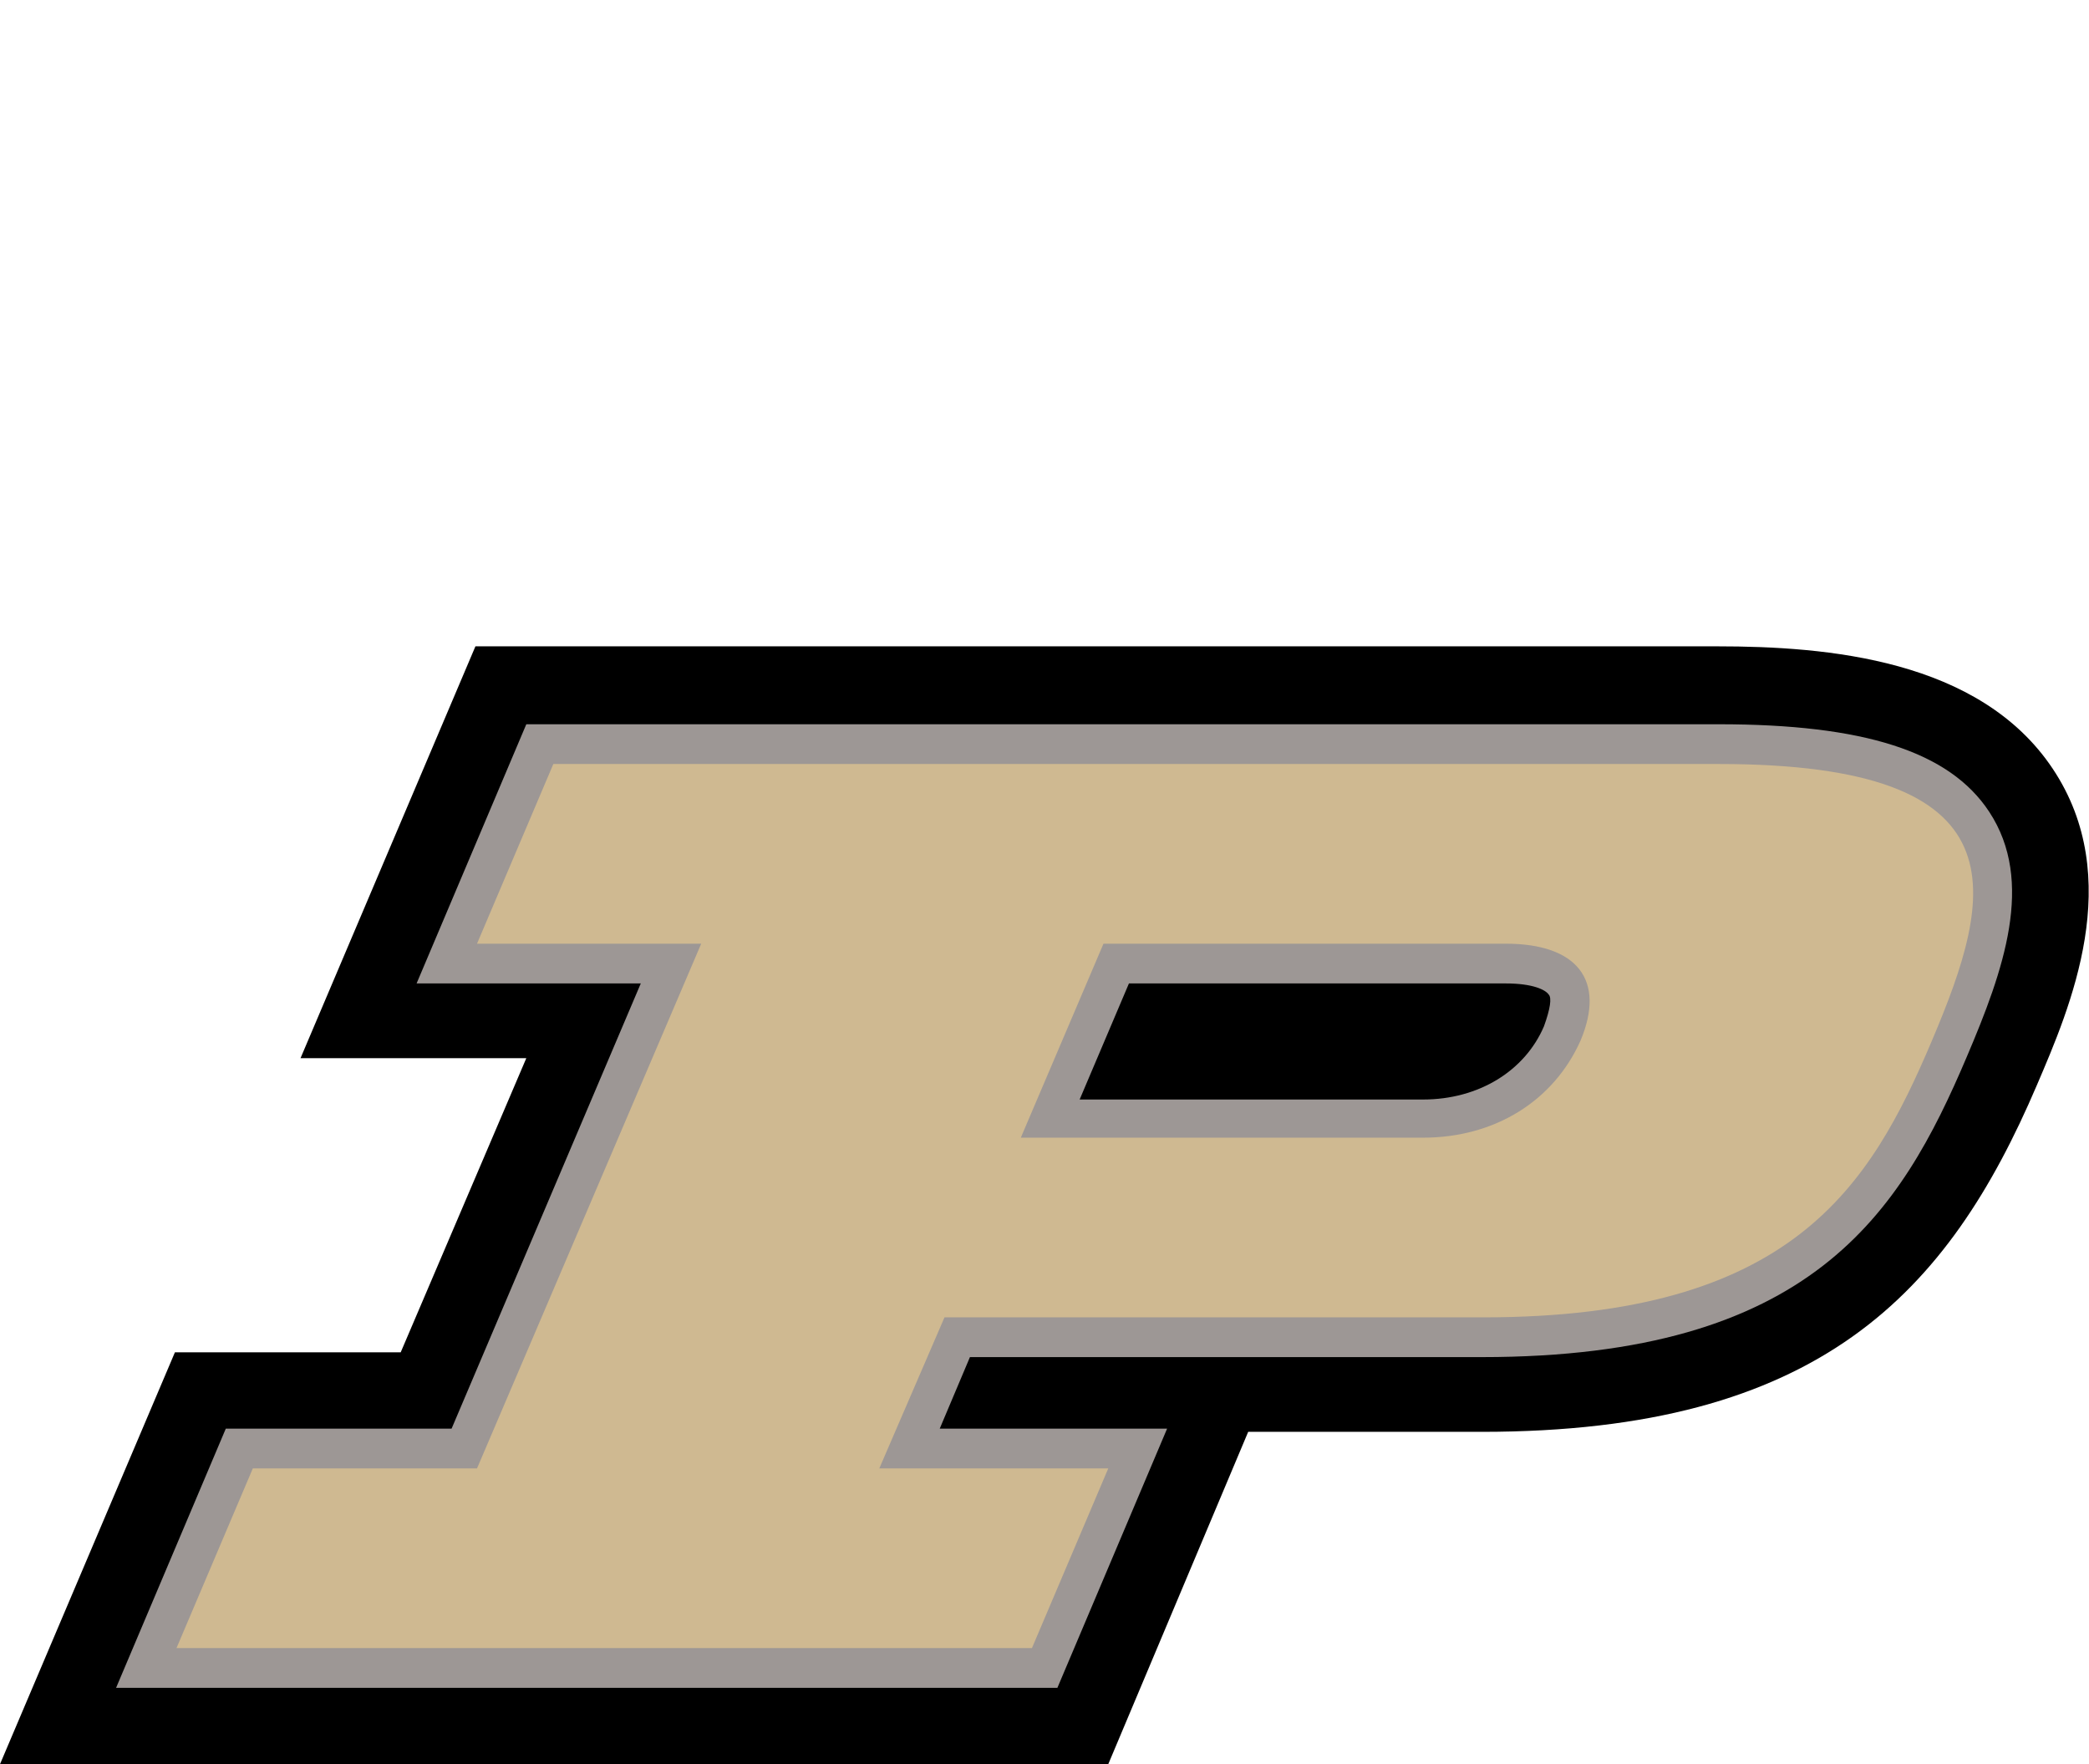 <svg width="296" height="250" xmlns="http://www.w3.org/2000/svg">
 <g>
  <title>Layer 1</title>
  <g>
   <g transform="matrix(2.253 0 0 2.253 0.129 -0.595)">
    <path d="m-0.057,111.212l11,-25.9l14.2,0l7.9,-18.5l-14.2,0l11,-25.9l78.1,0c6.9,0 16.5,0.8 21.1,7.7s1.1,15 -1,19.9c-5.6,13.1 -13.7,21.8 -34.9,21.8l-14.7,0l-8.8,20.9l-69.7,0z" id="svg_1"/>
    <path fill="#9d9795" d="m125.043,51.312c-2.5,-3.8 -7.9,-5.5 -17,-5.5l-75,0l-6.9,16.3l14.1,0l-11.9,28l-14.2,0l-6.9,16.3l59.2,0l6.9,-16.3l-14.3,0l1.9,-4.5l32.2,0c20.7,0 26.3,-9 30.5,-18.9c2.3,-5.4 4.3,-11 1.4,-15.4zm-54.1,10.8l23.7,0c1.7,0 2.5,0.4 2.7,0.7c0.2,0.2 0.1,0.9 -0.3,2c-1.2,2.8 -4.1,4.6 -7.6,4.6l-21.6,0l3.1,-7.3z"/>
    <path fill="#cfb991" d="m108.043,48.312l-73.3,0l-4.8,11.3l14.1,0l-14.1,33l-14.1,0l-4.8,11.3l53.8,0l4.8,-11.3l-14.4,0l4.1,-9.5l33.9,0c19.4,0 24.3,-8.2 28.2,-17.4s6,-17.4 -13.4,-17.4zm-18.6,23.5l-25.3,0l5.2,-12.2l25.3,0c4.5,0 6.3,2.3 4.7,6.1c-1.7,3.8 -5.4,6.1 -9.9,6.1z"/>
   </g>
  </g>
 </g>

</svg>
